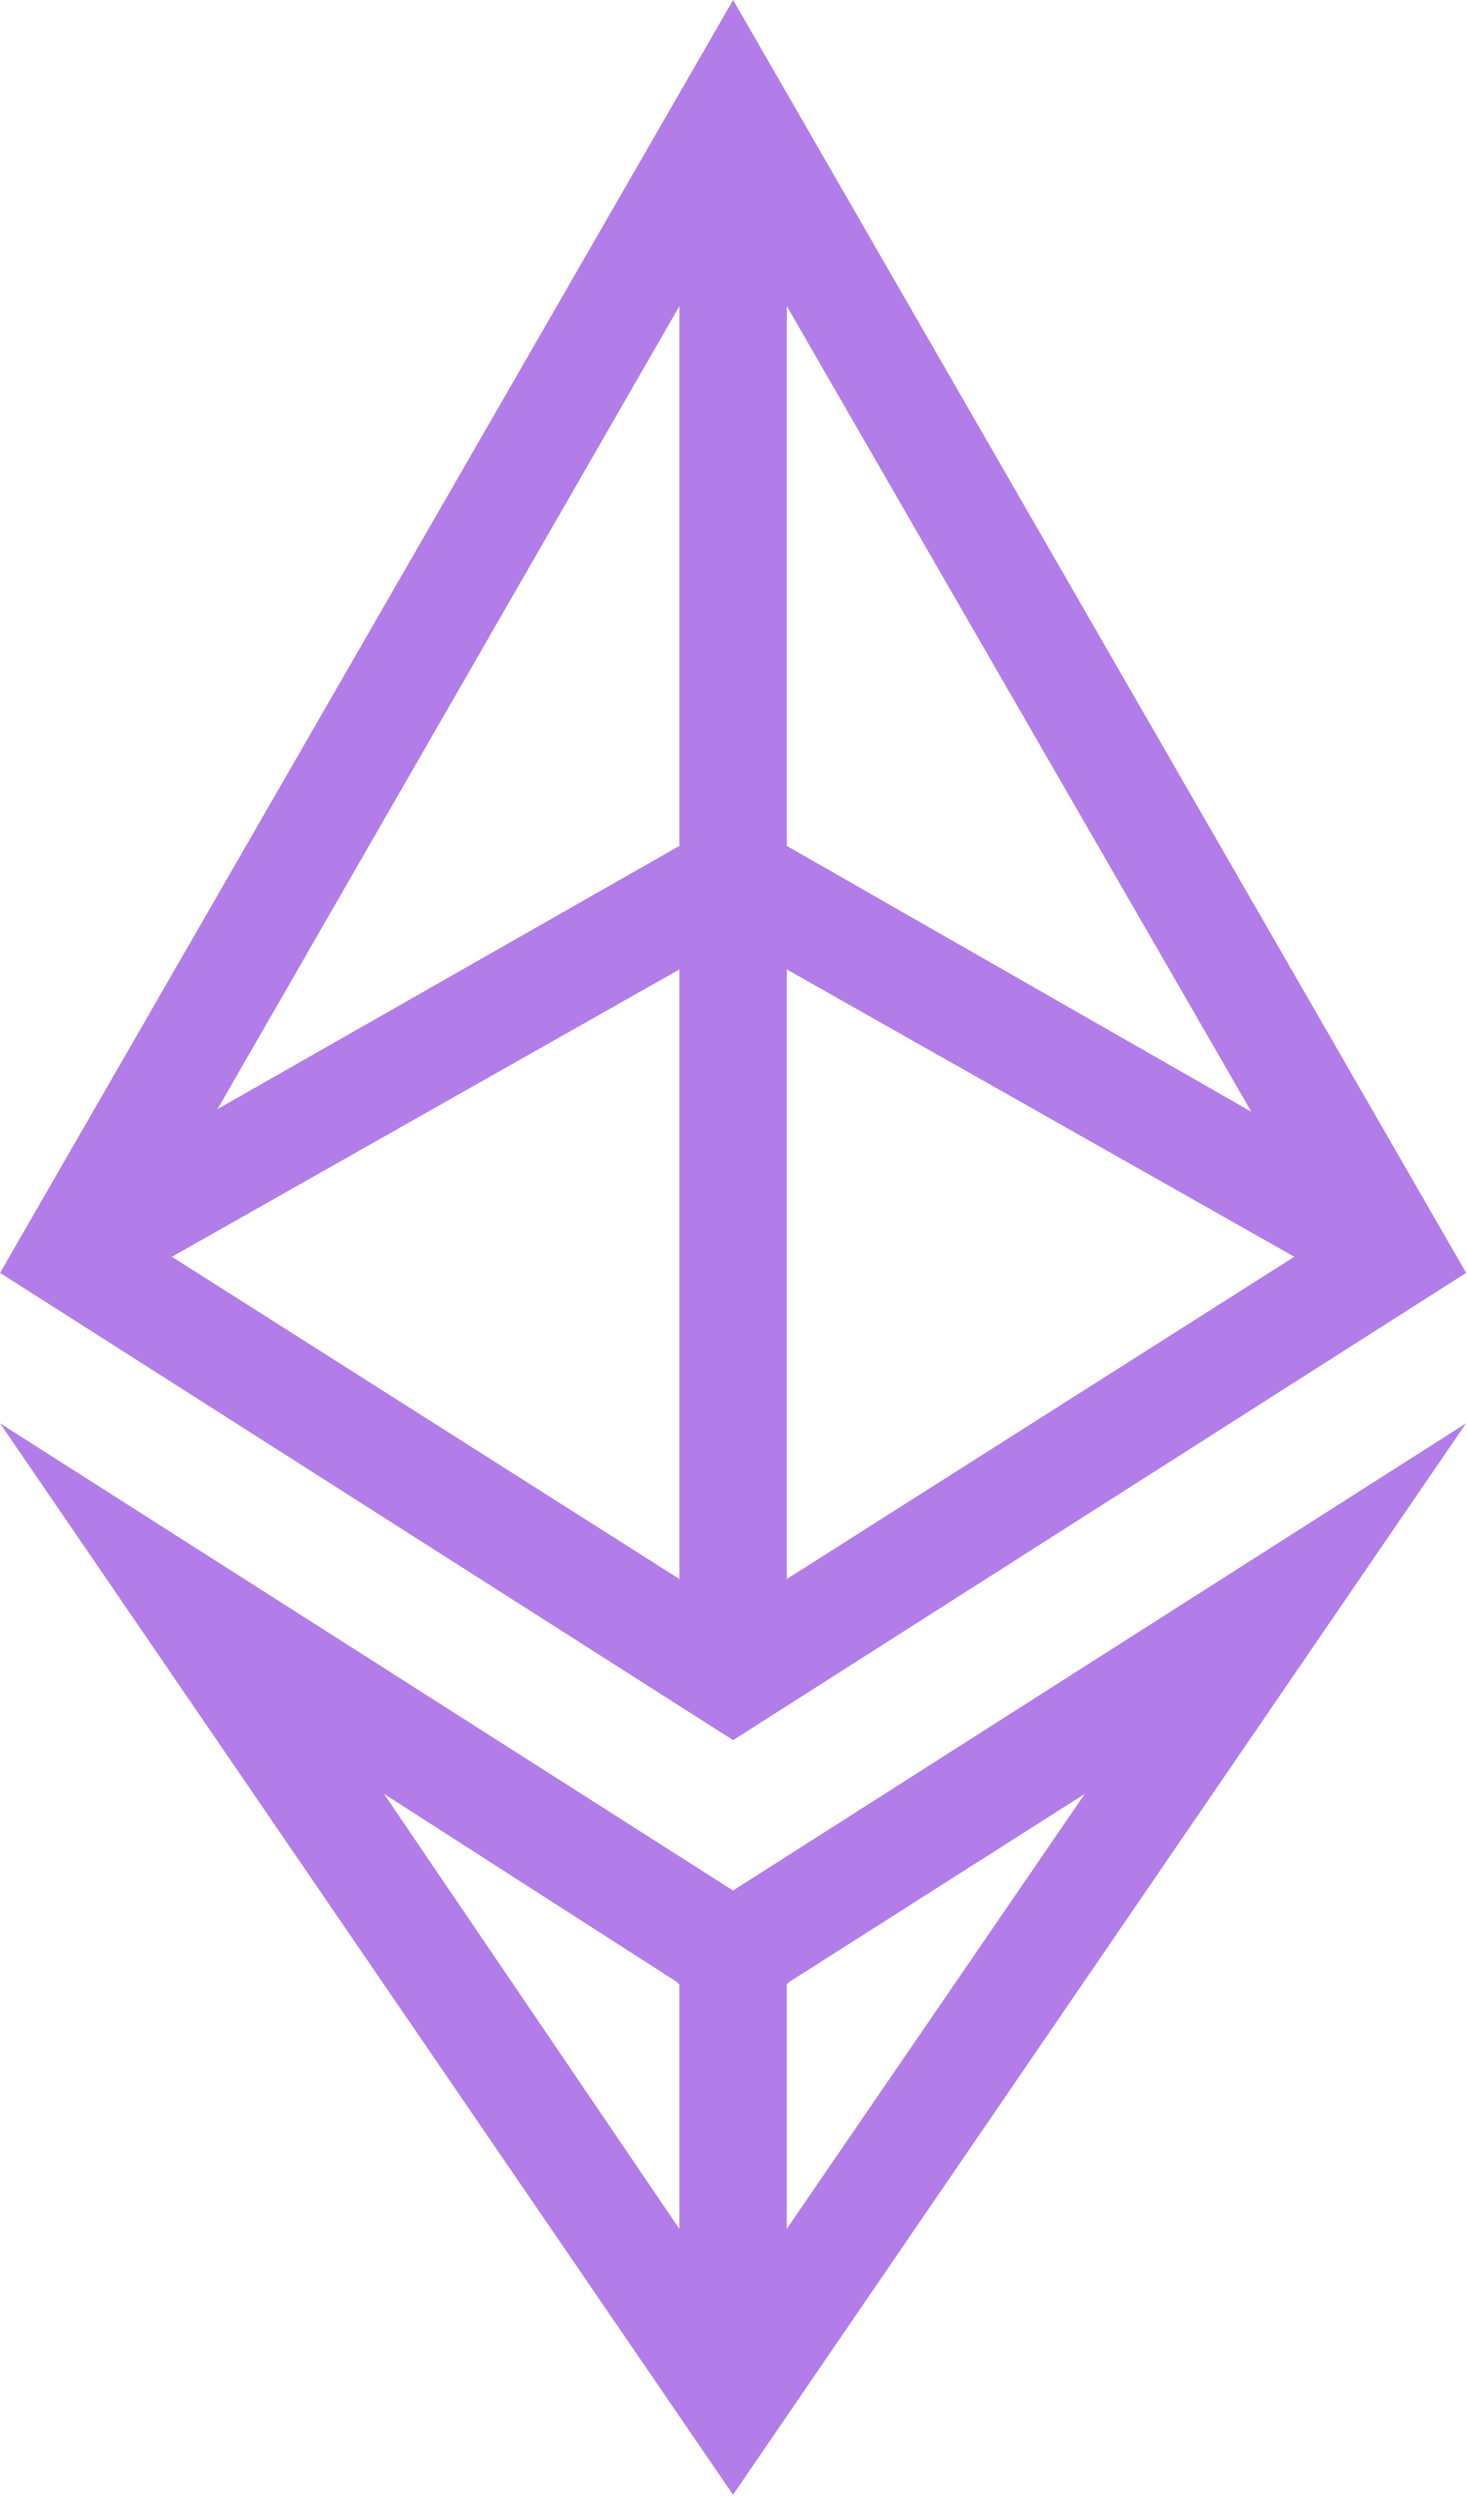 <svg width="169" height="288" viewBox="0 0 169 288" fill="none" xmlns="http://www.w3.org/2000/svg">
<path d="M168.902 146.624L84.455 0L0.008 146.624L84.455 200.448L168.902 146.624ZM90.641 35.264L144.155 128.064L90.641 97.44V35.264ZM90.641 111.669L149.106 144.768L90.641 181.888V111.669ZM78.267 181.888L19.804 144.768L78.267 111.669V181.888ZM78.267 97.44L25.061 127.754L78.267 35.264V97.44Z" fill="#B27DE9"/>
<path d="M0 163.947L84.447 287.372L168.895 163.947L84.447 217.771L0 163.947ZM78.262 256.747L44.233 206.635L77.951 228.289L78.262 228.598V256.747ZM90.633 228.598L90.944 228.289L124.97 206.635L90.633 256.747V228.598Z" fill="#B27DE9"/>
</svg>
